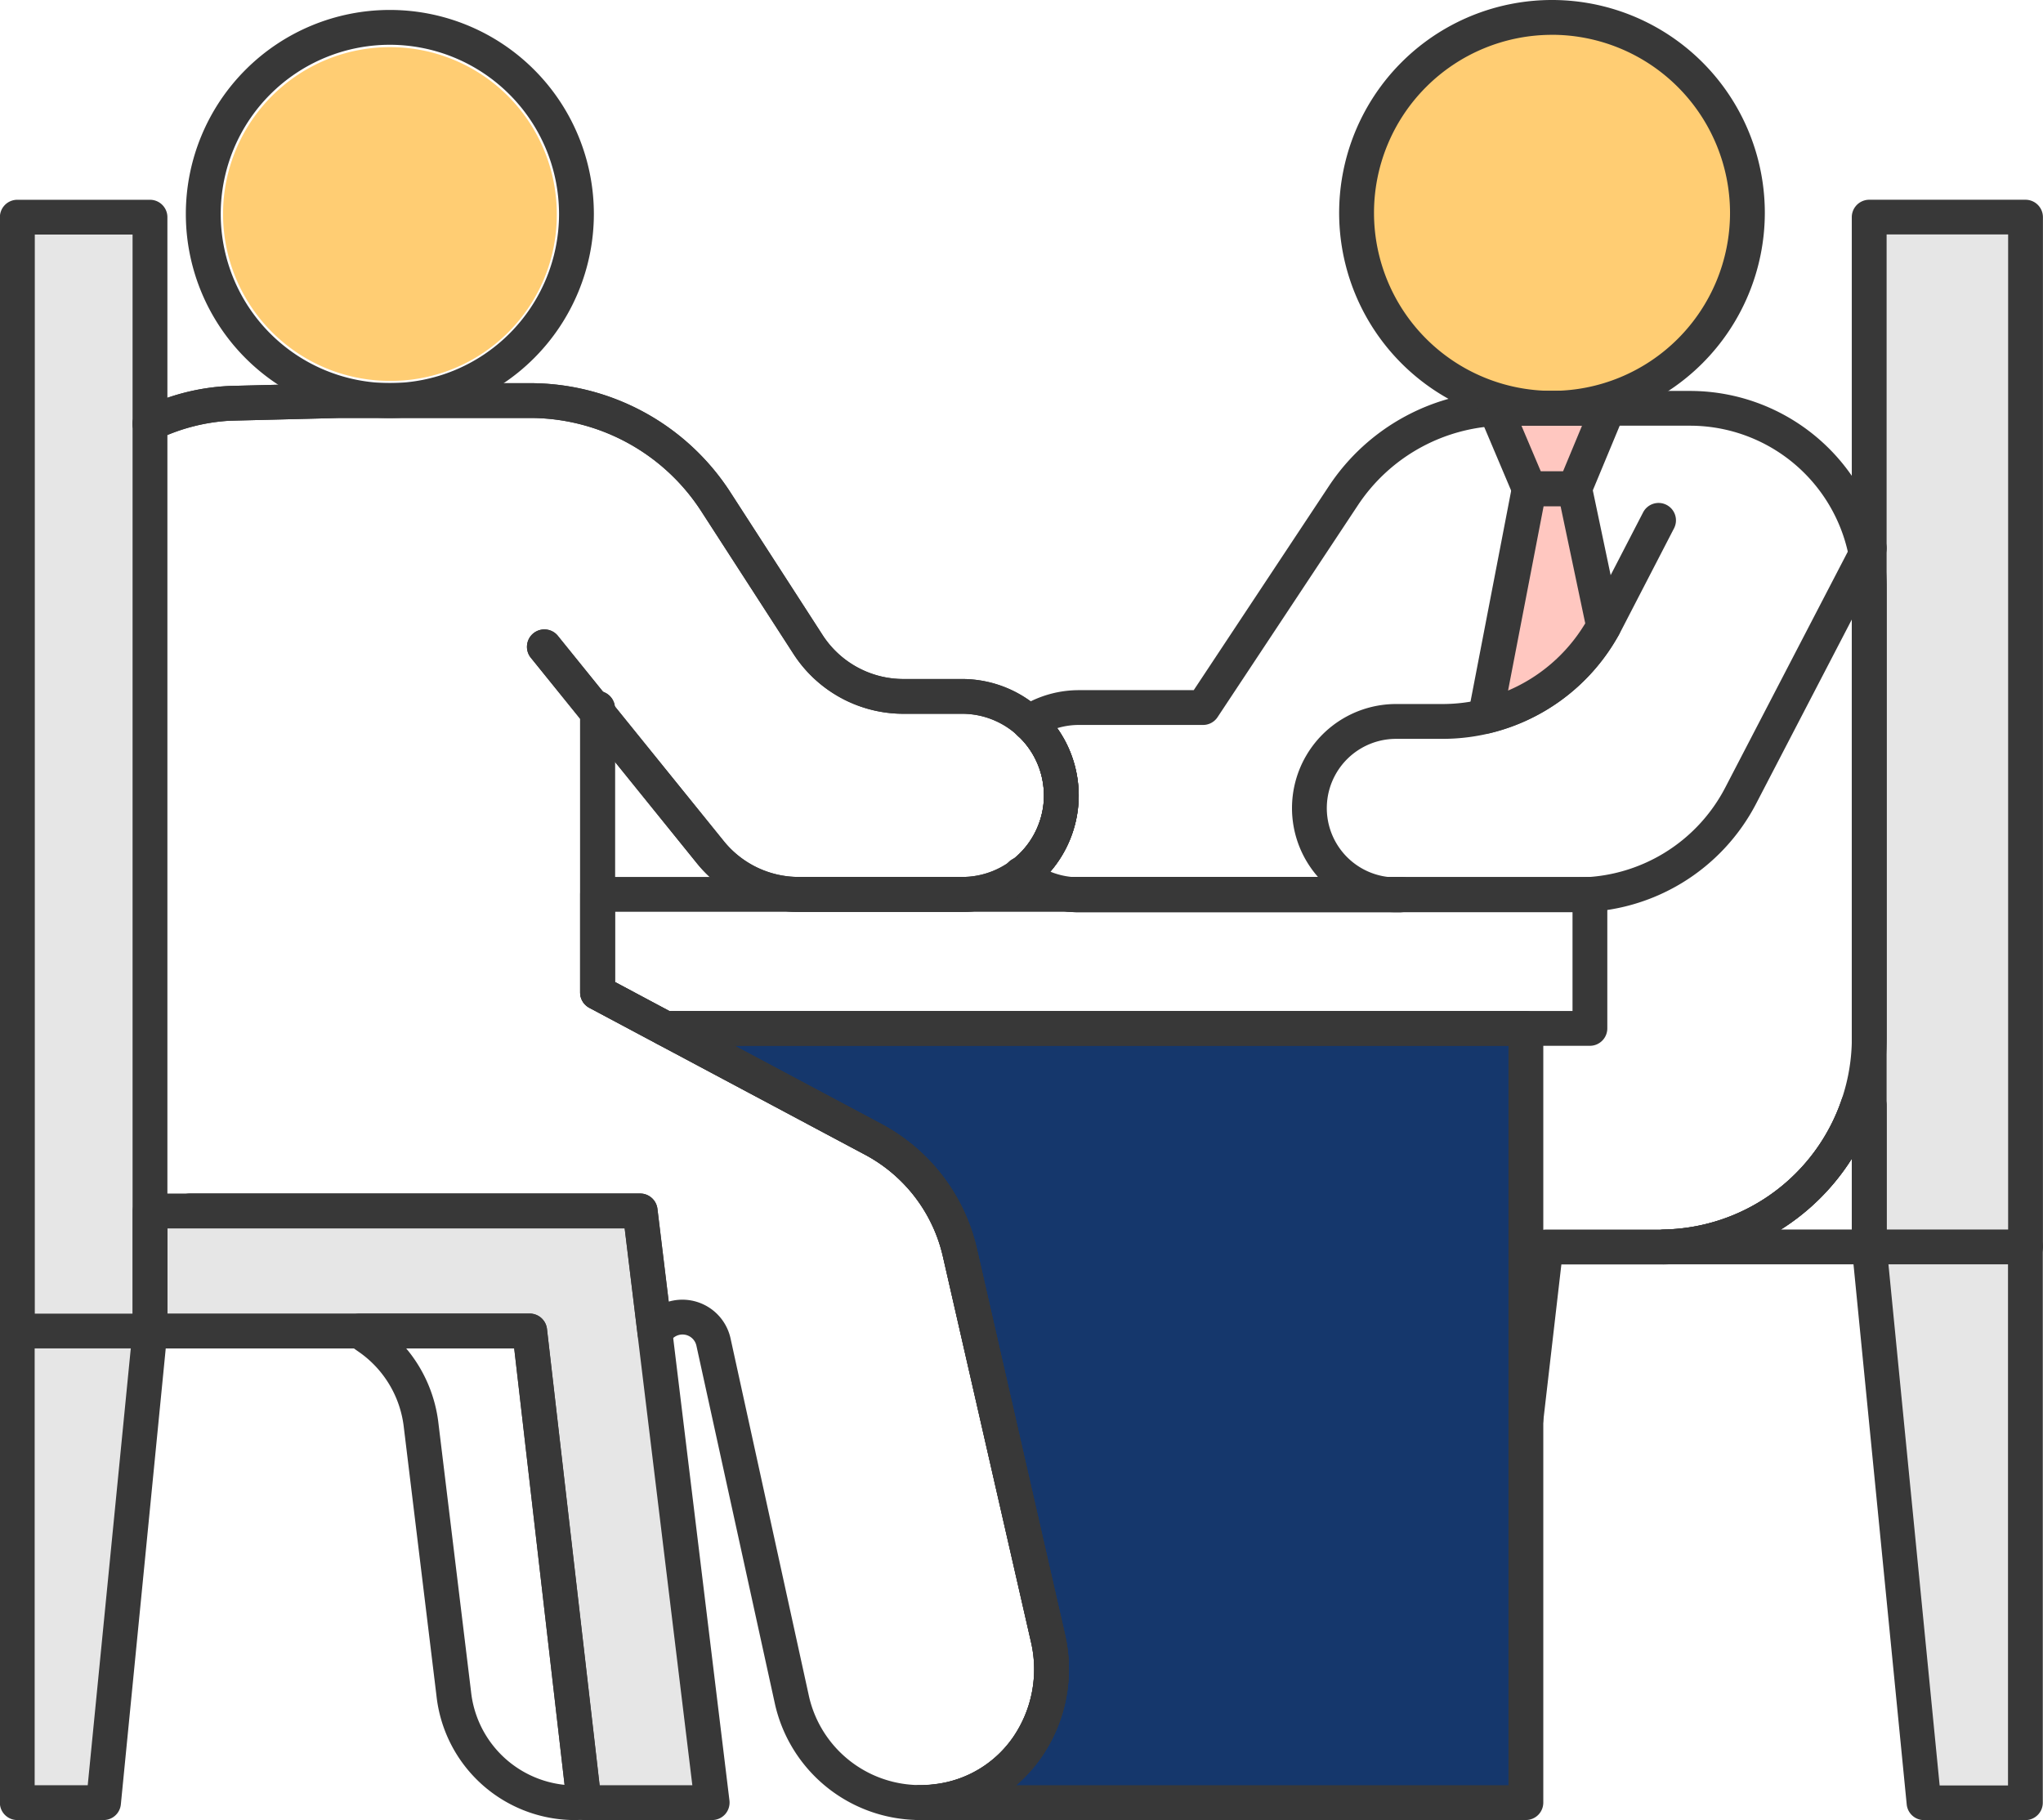 <svg id="그룹_1684" data-name="그룹 1684" xmlns="http://www.w3.org/2000/svg" width="61.596" height="54.873" viewBox="0 0 61.596 54.873">
  <g id="그룹_426" data-name="그룹 426" transform="translate(20.051 31.006)">
    <path id="패스_336" data-name="패스 336" d="M682.124,91.64v23.342h-18.26a4.09,4.09,0,0,0,.539-.038,3.992,3.992,0,0,0,3.31-4.926L665.059,98.4a5.179,5.179,0,0,0-2.616-3.421l-6.276-3.343Z" transform="translate(-656.167 -91.64)" fill="#15376c"/>
  </g>
  <g id="그룹_427" data-name="그룹 427" transform="translate(56.36 6.548)">
    <rect id="사각형_221" data-name="사각형 221" width="4.712" height="31.045" fill="#e6e6e6"/>
  </g>
  <g id="그룹_428" data-name="그룹 428" transform="translate(56.36 37.593)">
    <path id="패스_337" data-name="패스 337" d="M690.766,97.918l1.65,16.755h3.062V97.918" transform="translate(-690.766 -97.918)" fill="#e6e6e6"/>
  </g>
  <g id="그룹_429" data-name="그룹 429" transform="translate(0.525 6.548)">
    <rect id="사각형_222" data-name="사각형 222" width="3.999" height="33.581" fill="#e6e6e6"/>
  </g>
  <g id="그룹_430" data-name="그룹 430" transform="translate(0.525 40.129)">
    <path id="패스_338" data-name="패스 338" d="M641.56,100.334l-1.4,14.219h-2.6V100.334" transform="translate(-637.561 -100.334)" fill="#e6e6e6"/>
  </g>
  <g id="그룹_431" data-name="그룹 431" transform="translate(4.524 36.51)">
    <path id="패스_339" data-name="패스 339" d="M641.372,96.885h14.775l2.17,17.838h-3.855L652.82,100.5H641.372Z" transform="translate(-641.372 -96.885)" fill="#e6e6e6"/>
  </g>
  <g id="그룹_432" data-name="그룹 432" transform="translate(41.274 0.899)">
    <path id="패스_340" data-name="패스 340" d="M681.91,73.99a5.519,5.519,0,1,1,5.519-5.519A5.525,5.525,0,0,1,681.91,73.99Z" transform="translate(-676.391 -62.952)" fill="#ffcd73"/>
  </g>
  <g id="그룹_433" data-name="그룹 433" transform="translate(6.724 1.421)">
    <path id="패스_341" data-name="패스 341" d="M648.5,73.511a5.031,5.031,0,1,1,5.031-5.031,5,5,0,0,1-5.031,5.031Z" transform="translate(-643.468 -63.449)" fill="#ffcd73"/>
  </g>
  <g id="그룹_434" data-name="그룹 434" transform="translate(40.375 0)">
    <path id="패스_342" data-name="패스 342" d="M681.951,74.929a6.417,6.417,0,1,1,6.417-6.416A6.424,6.424,0,0,1,681.951,74.929Zm0-11.784a5.367,5.367,0,1,0,5.368,5.368A5.374,5.374,0,0,0,681.951,63.144Z" transform="translate(-675.534 -62.095)" fill="#383838"/>
  </g>
  <g id="그룹_435" data-name="그룹 435" transform="translate(38.955 15.163)">
    <path id="패스_343" data-name="패스 343" d="M682.771,88.883h-5.453a3.138,3.138,0,0,1,0-6.277h1.388a5.027,5.027,0,0,0,4.481-2.725l1.579-3.054a.524.524,0,1,1,.931.483l-1.579,3.054a6.07,6.07,0,0,1-5.412,3.292h-1.388a2.089,2.089,0,0,0,0,4.178h5.453a5.027,5.027,0,0,0,4.476-2.719l3.871-7.452a.525.525,0,0,1,.932.485L688.178,85.6A6.075,6.075,0,0,1,682.771,88.883Z" transform="translate(-674.181 -76.544)" fill="#383838"/>
  </g>
  <g id="그룹_436" data-name="그룹 436" transform="translate(30.495 11.785)">
    <path id="패스_344" data-name="패스 344" d="M681.631,104.854a.591.591,0,0,1-.06,0,.523.523,0,0,1-.462-.58l.6-5.2a.524.524,0,0,1,.521-.464h3.453a5.784,5.784,0,0,0,5.775-5.779V79.251a4.882,4.882,0,0,0-4.878-4.877h-5.548a5.353,5.353,0,0,0-4.468,2.4l-4.229,6.386a.524.524,0,0,1-.438.236h-3.737a2.261,2.261,0,0,0-1.23.36.524.524,0,1,1-.569-.88,3.3,3.3,0,0,1,1.8-.529h3.455l4.075-6.152a6.4,6.4,0,0,1,5.343-2.869h5.548a5.933,5.933,0,0,1,5.927,5.926v13.58a6.835,6.835,0,0,1-6.824,6.829H682.7l-.547,4.73A.524.524,0,0,1,681.631,104.854Z" transform="translate(-666.12 -73.325)" fill="#383838"/>
  </g>
  <g id="그룹_437" data-name="그룹 437" transform="translate(30.273 25.853)">
    <path id="패스_345" data-name="패스 345" d="M677.883,88.379h-9.714a3.456,3.456,0,0,1-.347-.016,3.325,3.325,0,0,1-1.714-.7.525.525,0,1,1,.648-.825,2.28,2.28,0,0,0,1.177.476,1.949,1.949,0,0,0,.235.01h9.714a.525.525,0,1,1,0,1.049Z" transform="translate(-665.908 -86.73)" fill="#383838"/>
  </g>
  <g id="그룹_438" data-name="그룹 438" transform="translate(49.637 32.803)">
    <path id="패스_346" data-name="패스 346" d="M684.884,98.665a.525.525,0,0,1-.006-1.049,5.777,5.777,0,0,0,5.37-3.907.525.525,0,1,1,.993.339,6.825,6.825,0,0,1-6.348,4.616Z" transform="translate(-684.36 -93.353)" fill="#383838"/>
  </g>
  <g id="그룹_439" data-name="그룹 439" transform="translate(45.082 12.31)">
    <path id="패스_347" data-name="패스 347" d="M682.413,76.25l1.008-2.425h-3.4l1.027,2.425Z" transform="translate(-680.019 -73.825)" fill="#ffc7c0"/>
  </g>
  <g id="그룹_440" data-name="그룹 440" transform="translate(44.784 14.735)">
    <path id="패스_348" data-name="패스 348" d="M679.735,83a5.56,5.56,0,0,0,3.425-2.471v0l.135-.227.005-.012-.873-4.149h-1.369Z" transform="translate(-679.735 -76.136)" fill="#ffc7c0"/>
  </g>
  <g id="그룹_441" data-name="그룹 441" transform="translate(44.556 11.785)">
    <path id="패스_349" data-name="패스 349" d="M682.437,76.8h-1.368a.523.523,0,0,1-.483-.32l-1.026-2.424a.525.525,0,0,1,.484-.729h3.4a.525.525,0,0,1,.485.726l-1.008,2.424A.523.523,0,0,1,682.437,76.8Zm-1.02-1.049h.67l.572-1.375h-1.825Z" transform="translate(-679.518 -73.325)" fill="#383838"/>
  </g>
  <g id="그룹_442" data-name="그룹 442" transform="translate(44.259 14.21)">
    <path id="패스_350" data-name="패스 350" d="M679.76,83.547a.526.526,0,0,1-.515-.624l1.323-6.861a.524.524,0,0,1,.515-.425h1.37a.524.524,0,0,1,.513.416l.873,4.149a.528.528,0,0,1-.047.348.39.39,0,0,1-.027.049l-.133.222a6.048,6.048,0,0,1-3.747,2.71A.508.508,0,0,1,679.76,83.547Zm1.756-6.861-1.072,5.559a4.994,4.994,0,0,0,2.293-1.971l.034-.055-.744-3.533Z" transform="translate(-679.235 -75.636)" fill="#383838"/>
  </g>
  <g id="그룹_443" data-name="그룹 443" transform="translate(19.525 30.48)">
    <path id="패스_351" data-name="패스 351" d="M682.147,115.529h-18.26a.525.525,0,1,1,0-1.049,3.8,3.8,0,0,0,.472-.031,3.339,3.339,0,0,0,2.329-1.418,3.62,3.62,0,0,0,.536-2.871L664.57,98.545a4.65,4.65,0,0,0-2.351-3.075l-6.276-3.343a.525.525,0,0,1,.245-.988h25.958a.525.525,0,0,1,.525.525V115A.525.525,0,0,1,682.147,115.529Zm-15.366-1.049h14.841V92.188H658.292l4.421,2.356a5.7,5.7,0,0,1,2.882,3.767l2.653,11.612a4.671,4.671,0,0,1-.7,3.7A4.485,4.485,0,0,1,666.782,114.479Z" transform="translate(-655.666 -91.139)" fill="#383838"/>
  </g>
  <g id="그룹_444" data-name="그룹 444" transform="translate(17.492 26.439)">
    <path id="패스_352" data-name="패스 352" d="M684.173,92.379H656.286a.515.515,0,0,1-.247-.062l-2.034-1.084a.523.523,0,0,1-.277-.462V87.814a.524.524,0,0,1,.525-.525h29.919a.525.525,0,0,1,.525.525v4.04A.525.525,0,0,1,684.173,92.379Zm-27.757-1.049h27.232V88.338h-28.87v2.117Z" transform="translate(-653.729 -87.289)" fill="#383838"/>
  </g>
  <g id="그룹_445" data-name="그룹 445" transform="translate(31.719 26.438)">
    <path id="패스_353" data-name="패스 353" d="M677.815,88.352H668.1a3.171,3.171,0,0,1-.347-.018.525.525,0,0,1,.058-1.046h10a.525.525,0,0,1,.525.525v.015A.525.525,0,0,1,677.815,88.352Z" transform="translate(-667.286 -87.288)" fill="#383838"/>
  </g>
  <g id="그룹_446" data-name="그룹 446" transform="translate(55.833 6.022)">
    <path id="패스_354" data-name="패스 354" d="M695.5,99.928h-4.713a.525.525,0,0,1-.525-.525V68.358a.526.526,0,0,1,.525-.525H695.5a.526.526,0,0,1,.525.525V99.4A.525.525,0,0,1,695.5,99.928Zm-4.188-1.049h3.664v-30h-3.664Z" transform="translate(-690.264 -67.833)" fill="#383838"/>
  </g>
  <g id="그룹_447" data-name="그룹 447" transform="translate(55.834 37.068)">
    <path id="패스_355" data-name="패스 355" d="M695.5,115.222H692.44a.524.524,0,0,1-.523-.473l-1.651-16.755a.525.525,0,1,1,1.044-.1l1.6,16.283h2.061V97.942a.525.525,0,1,1,1.049,0V114.7A.526.526,0,0,1,695.5,115.222Z" transform="translate(-690.264 -97.417)" fill="#383838"/>
  </g>
  <g id="그룹_448" data-name="그룹 448" transform="translate(49.637 32.803)">
    <path id="패스_356" data-name="패스 356" d="M691.081,98.668h0l-6.2,0a.525.525,0,0,1-.006-1.049,5.777,5.777,0,0,0,5.37-3.907.524.524,0,0,1,.5-.356h.337a.526.526,0,0,1,.525.525v4.266a.525.525,0,0,1-.525.525Zm-2.666-1.05h2.141V95.481A6.875,6.875,0,0,1,688.415,97.618Z" transform="translate(-684.36 -93.353)" fill="#383838"/>
  </g>
  <g id="그룹_449" data-name="그룹 449" transform="translate(5.603 0.301)">
    <path id="패스_357" data-name="패스 357" d="M648.552,74.683a6.151,6.151,0,1,1,6.15-6.152A6.158,6.158,0,0,1,648.552,74.683Zm0-11.252a5.1,5.1,0,1,0,5.1,5.1A5.107,5.107,0,0,0,648.552,63.431Z" transform="translate(-642.4 -62.382)" fill="#383838"/>
  </g>
  <g id="그룹_450" data-name="그룹 450" transform="translate(3.999 11.554)">
    <path id="패스_358" data-name="패스 358" d="M665.884,89.042h-4.919a3.953,3.953,0,0,1-3.085-1.47L652.893,81.4a.525.525,0,1,1,.816-.659l4.987,6.169a2.907,2.907,0,0,0,2.269,1.08h4.919a2.463,2.463,0,0,0,2.463-2.458,2.467,2.467,0,0,0-2.463-2.462h-1.763a3.948,3.948,0,0,1-3.33-1.812l-2.771-4.287a6.148,6.148,0,0,0-5.184-2.819h-5.709l-3.322.083a5.769,5.769,0,0,0-2.192.569.524.524,0,1,1-.436-.954,6.693,6.693,0,0,1,2.615-.663l3.32-.084h5.723a7.189,7.189,0,0,1,6.066,3.3l2.769,4.287a2.9,2.9,0,0,0,2.449,1.332h1.763a3.515,3.515,0,0,1,3.512,3.511A3.513,3.513,0,0,1,665.884,89.042Z" transform="translate(-640.872 -73.105)" fill="#383838"/>
  </g>
  <g id="그룹_451" data-name="그룹 451" transform="translate(10.312 39.605)">
    <path id="패스_359" data-name="패스 359" d="M653.842,115.1a4.2,4.2,0,0,1-4.108-3.751l-.988-8.123a3.205,3.205,0,0,0-1.327-2.222l-.31-.217a.525.525,0,0,1,.3-.954h5.134a.525.525,0,0,1,.522.465l1.445,12.523h0l.192,1.677a.524.524,0,0,1-.474.582A2.7,2.7,0,0,1,653.842,115.1Zm-5.019-14.217a4.264,4.264,0,0,1,.966,2.215l.987,8.124a3.163,3.163,0,0,0,2.82,2.817l-1.516-13.156Z" transform="translate(-646.887 -99.834)" fill="#383838"/>
  </g>
  <g id="그룹_452" data-name="그룹 452" transform="translate(0 6.023)">
    <path id="패스_360" data-name="패스 360" d="M641.583,102.463h-4a.524.524,0,0,1-.525-.525V68.359a.524.524,0,0,1,.525-.525h4a.525.525,0,0,1,.525.525v33.58A.524.524,0,0,1,641.583,102.463Zm-3.473-1.049h2.948V68.883H638.11Z" transform="translate(-637.061 -67.834)" fill="#383838"/>
  </g>
  <g id="그룹_453" data-name="그룹 453" transform="translate(0 39.603)">
    <path id="패스_361" data-name="패스 361" d="M640.182,115.1h-2.6a.524.524,0,0,1-.525-.525V100.358a.525.525,0,0,1,1.049,0v13.693h1.6l1.355-13.746a.525.525,0,0,1,1.044.1l-1.4,14.219A.523.523,0,0,1,640.182,115.1Z" transform="translate(-637.061 -99.832)" fill="#383838"/>
  </g>
  <g id="그룹_454" data-name="그룹 454" transform="translate(3.998 35.984)">
    <path id="패스_362" data-name="패스 362" d="M658.34,115.271h-3.855a.523.523,0,0,1-.521-.464l-1.589-13.754H641.4a.525.525,0,0,1-.525-.525V96.909a.526.526,0,0,1,.525-.525h14.775a.525.525,0,0,1,.521.462l2.17,17.837a.533.533,0,0,1-.128.411A.527.527,0,0,1,658.34,115.271Zm-3.387-1.049h2.794l-2.041-16.788H641.92V100h10.924a.524.524,0,0,1,.521.464Z" transform="translate(-640.871 -96.384)" fill="#383838"/>
  </g>
  <g id="그룹_455" data-name="그룹 455" transform="translate(5.187 20.808)">
    <path id="패스_363" data-name="패스 363" d="M664.56,115.985a4.482,4.482,0,0,1-4.373-3.473l-2.373-10.825a.429.429,0,0,0-.793-.121.525.525,0,0,1-.978-.2l-.391-3.221H642.529a.525.525,0,0,1,0-1.049h13.586a.525.525,0,0,1,.522.461l.34,2.8a1.487,1.487,0,0,1,1.864,1.1l2.371,10.819a3.437,3.437,0,0,0,3.821,2.623,3.338,3.338,0,0,0,2.332-1.418,3.62,3.62,0,0,0,.536-2.871L665.246,99a4.65,4.65,0,0,0-2.351-3.075l-8.31-4.428a.523.523,0,0,1-.277-.463V82.448a.525.525,0,0,1,1.049,0V90.72l8.03,4.28a5.7,5.7,0,0,1,2.882,3.767l2.653,11.612a4.671,4.671,0,0,1-.7,3.7,4.369,4.369,0,0,1-3.054,1.86A4.659,4.659,0,0,1,664.56,115.985Z" transform="translate(-642.004 -81.923)" fill="#383838"/>
  </g>
  <g id="그룹_456" data-name="그룹 456" transform="translate(17.491 20.806)">
    <path id="패스_364" data-name="패스 364" d="M663.983,115.986a.525.525,0,1,1,0-1.049,3.8,3.8,0,0,0,.472-.033,3.343,3.343,0,0,0,2.33-1.42,3.623,3.623,0,0,0,.535-2.869L664.666,99a4.65,4.65,0,0,0-2.351-3.075L654.006,91.5a.524.524,0,0,1-.278-.463v-8.59a.525.525,0,0,1,1.049,0v8.275L662.809,95a5.7,5.7,0,0,1,2.882,3.767l2.653,11.612a4.669,4.669,0,0,1-.7,3.7,4.374,4.374,0,0,1-3.055,1.862A4.828,4.828,0,0,1,663.983,115.986Z" transform="translate(-653.728 -81.921)" fill="#383838"/>
  </g>
  <g id="그룹_457" data-name="그룹 457" transform="translate(3.999 11.554)">
    <path id="패스_365" data-name="패스 365" d="M665.884,89.042h-4.919a3.953,3.953,0,0,1-3.085-1.47L652.893,81.4a.525.525,0,1,1,.816-.659l4.987,6.169a2.907,2.907,0,0,0,2.269,1.08h4.919a2.463,2.463,0,0,0,2.463-2.458,2.467,2.467,0,0,0-2.463-2.462h-1.763a3.948,3.948,0,0,1-3.33-1.812l-2.771-4.287a6.148,6.148,0,0,0-5.184-2.819h-5.709l-3.322.083a5.769,5.769,0,0,0-2.192.569.524.524,0,1,1-.436-.954,6.693,6.693,0,0,1,2.615-.663l3.32-.084h5.723a7.189,7.189,0,0,1,6.066,3.3l2.769,4.287a2.9,2.9,0,0,0,2.449,1.332h1.763a3.515,3.515,0,0,1,3.512,3.511A3.513,3.513,0,0,1,665.884,89.042Z" transform="translate(-640.872 -73.105)" fill="#383838"/>
  </g>
  <g id="그룹_458" data-name="그룹 458" transform="translate(30.273 21.264)">
    <path id="패스_366" data-name="패스 366" d="M666.433,88a.526.526,0,0,1-.315-.947,2.427,2.427,0,0,0,.831-1.107,2.376,2.376,0,0,0,.161-.866,2.594,2.594,0,0,0-.084-.642,2.437,2.437,0,0,0-.637-1.1.571.571,0,0,1-.1-.772.487.487,0,0,1,.7-.1c.049.041.1.086.14.129a3.5,3.5,0,0,1,.91,1.573,3.587,3.587,0,0,1,.12.91,3.529,3.529,0,0,1-1.413,2.815A.531.531,0,0,1,666.433,88Z" transform="translate(-665.908 -82.357)" fill="#383838"/>
  </g>
  <g id="그룹_459" data-name="그룹 459" transform="translate(30.273 21.264)">
    <path id="패스_367" data-name="패스 367" d="M666.433,88a.526.526,0,0,1-.315-.947,2.427,2.427,0,0,0,.831-1.107,2.376,2.376,0,0,0,.161-.866,2.594,2.594,0,0,0-.084-.642,2.437,2.437,0,0,0-.637-1.1.571.571,0,0,1-.1-.772.487.487,0,0,1,.7-.1c.049.041.1.086.14.129a3.5,3.5,0,0,1,.91,1.573,3.587,3.587,0,0,1,.12.91,3.529,3.529,0,0,1-1.413,2.815A.531.531,0,0,1,666.433,88Z" transform="translate(-665.908 -82.357)" fill="#383838"/>
  </g>
</svg>
